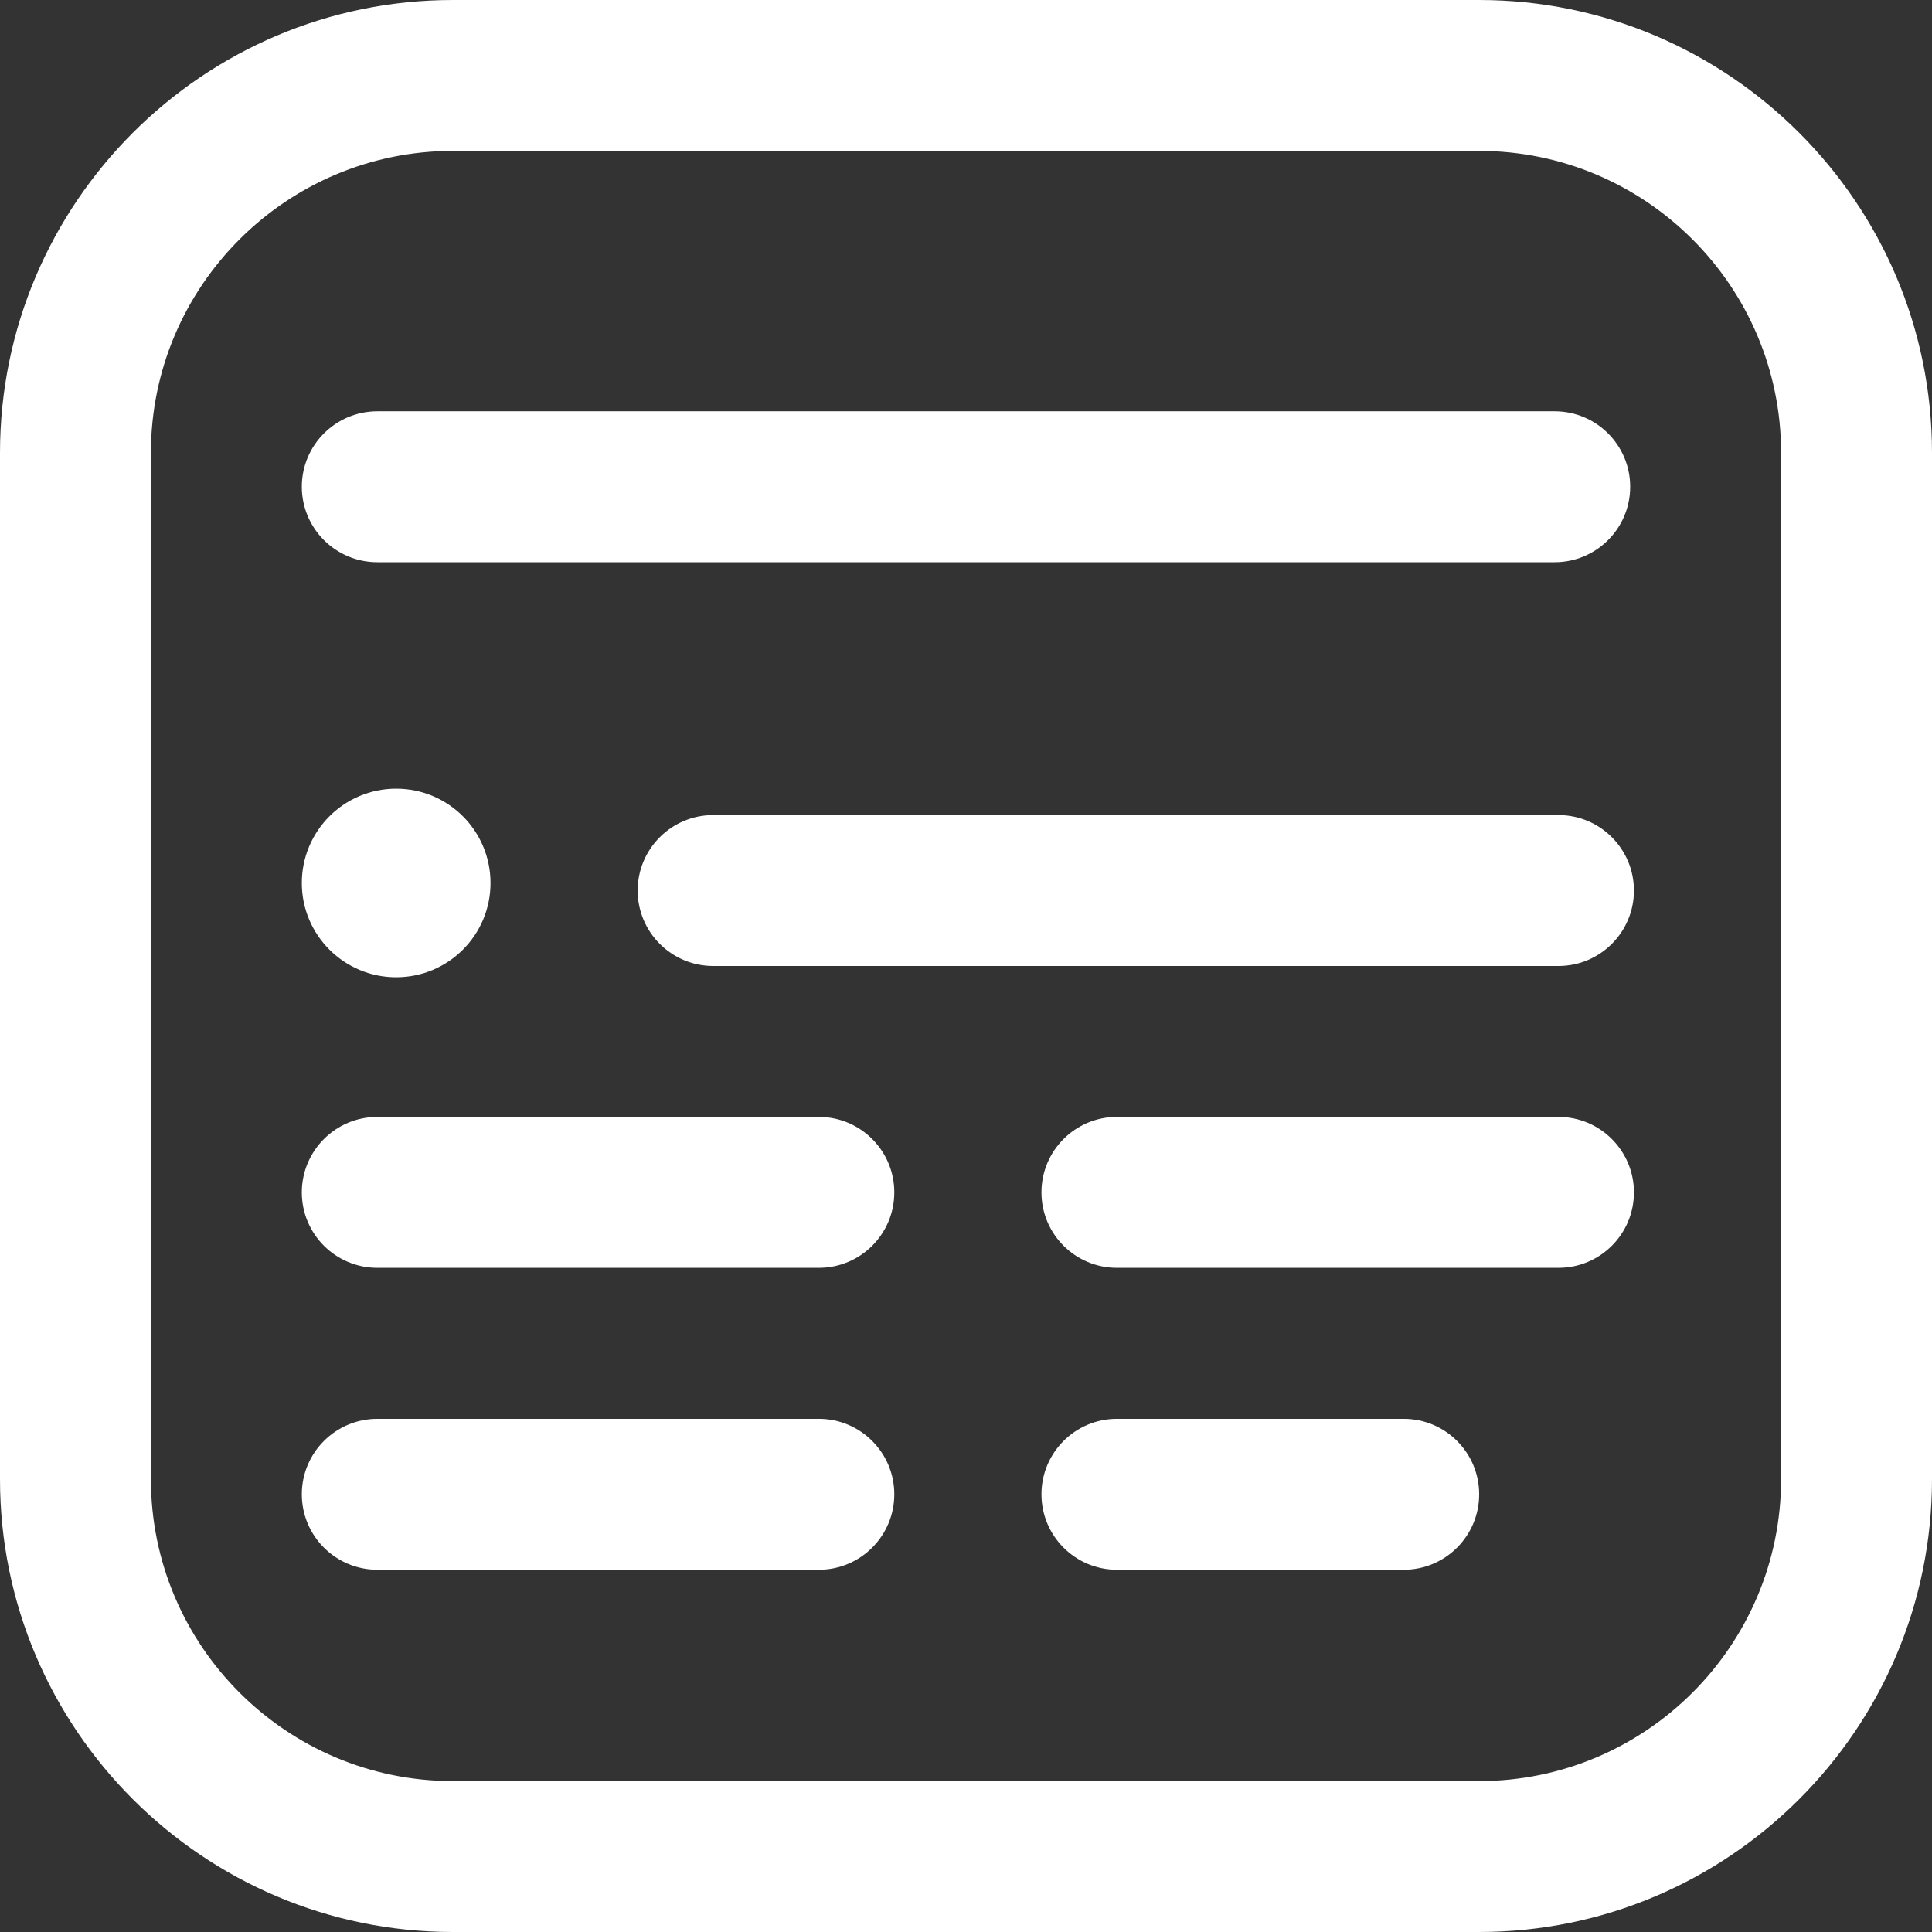<?xml version="1.0" encoding="UTF-8"?>
<svg width="18px" height="18px" viewBox="0 0 18 18" version="1.1" xmlns="http://www.w3.org/2000/svg" xmlns:xlink="http://www.w3.org/1999/xlink">
    <rect x="0" y="0" width="18" height="18" fill="#333333" stroke="none"/>
    <title>page</title>
    <g id="Page-1" stroke="none" stroke-width="1" fill="none" fill-rule="evenodd">
        <g id="4" transform="translate(-730, -41)" fill="#FFFFFF" fill-rule="nonzero">
            <g id="Group-6-Copy" transform="translate(401, 30)">
                <g transform="translate(318, 0)">
                    <g id="page" transform="translate(11, 11)">
                        <path d="M13.781,18 L4.219,18 C1.893,18 0,16.107 0,13.781 L0,4.219 C0,1.893 1.893,0 4.219,0 L13.781,0 C16.107,0 18,1.893 18,4.219 L18,13.781 C18,16.107 16.107,18 13.781,18 Z M4.219,1.406 C2.668,1.406 1.406,2.668 1.406,4.219 L1.406,13.781 C1.406,15.332 2.668,16.594 4.219,16.594 L13.781,16.594 C15.332,16.594 16.594,15.332 16.594,13.781 L16.594,4.219 C16.594,2.668 15.332,1.406 13.781,1.406 L4.219,1.406 Z M15.188,4.535 C15.188,4.147 14.873,3.832 14.484,3.832 L3.516,3.832 C3.127,3.832 2.812,4.147 2.812,4.535 C2.812,4.923 3.127,5.238 3.516,5.238 L14.484,5.238 C14.873,5.238 15.188,4.923 15.188,4.535 Z M15.223,11.109 C15.223,10.721 14.908,10.406 14.52,10.406 L10.406,10.406 C10.018,10.406 9.703,10.721 9.703,11.109 C9.703,11.498 10.018,11.812 10.406,11.812 L14.52,11.812 C14.908,11.812 15.223,11.498 15.223,11.109 Z M8.332,11.109 C8.332,10.721 8.017,10.406 7.629,10.406 L3.516,10.406 C3.127,10.406 2.812,10.721 2.812,11.109 C2.812,11.498 3.127,11.812 3.516,11.812 L7.629,11.812 C8.017,11.812 8.332,11.498 8.332,11.109 Z M8.332,13.922 C8.332,13.534 8.017,13.219 7.629,13.219 L3.516,13.219 C3.127,13.219 2.812,13.534 2.812,13.922 C2.812,14.31 3.127,14.625 3.516,14.625 L7.629,14.625 C8.017,14.625 8.332,14.31 8.332,13.922 Z M13.781,13.922 C13.781,13.534 13.466,13.219 13.078,13.219 L10.406,13.219 C10.018,13.219 9.703,13.534 9.703,13.922 C9.703,14.31 10.018,14.625 10.406,14.625 L13.078,14.625 C13.466,14.625 13.781,14.31 13.781,13.922 Z" id="Shape"></path>
                        <path d="M14.52,9 L6.645,9 C6.256,9 5.941,8.685 5.941,8.297 C5.941,7.909 6.256,7.594 6.645,7.594 L14.52,7.594 C14.908,7.594 15.223,7.909 15.223,8.297 C15.223,8.685 14.908,9 14.52,9 Z M2.812,8.227 C2.812,8.712 3.206,9.105 3.691,9.105 C4.177,9.105 4.57,8.712 4.57,8.227 C4.57,7.741 4.177,7.348 3.691,7.348 C3.206,7.348 2.812,7.741 2.812,8.227 Z" id="Shape"></path>
                    </g>
                </g>
            </g>
        </g>
    </g>
</svg>